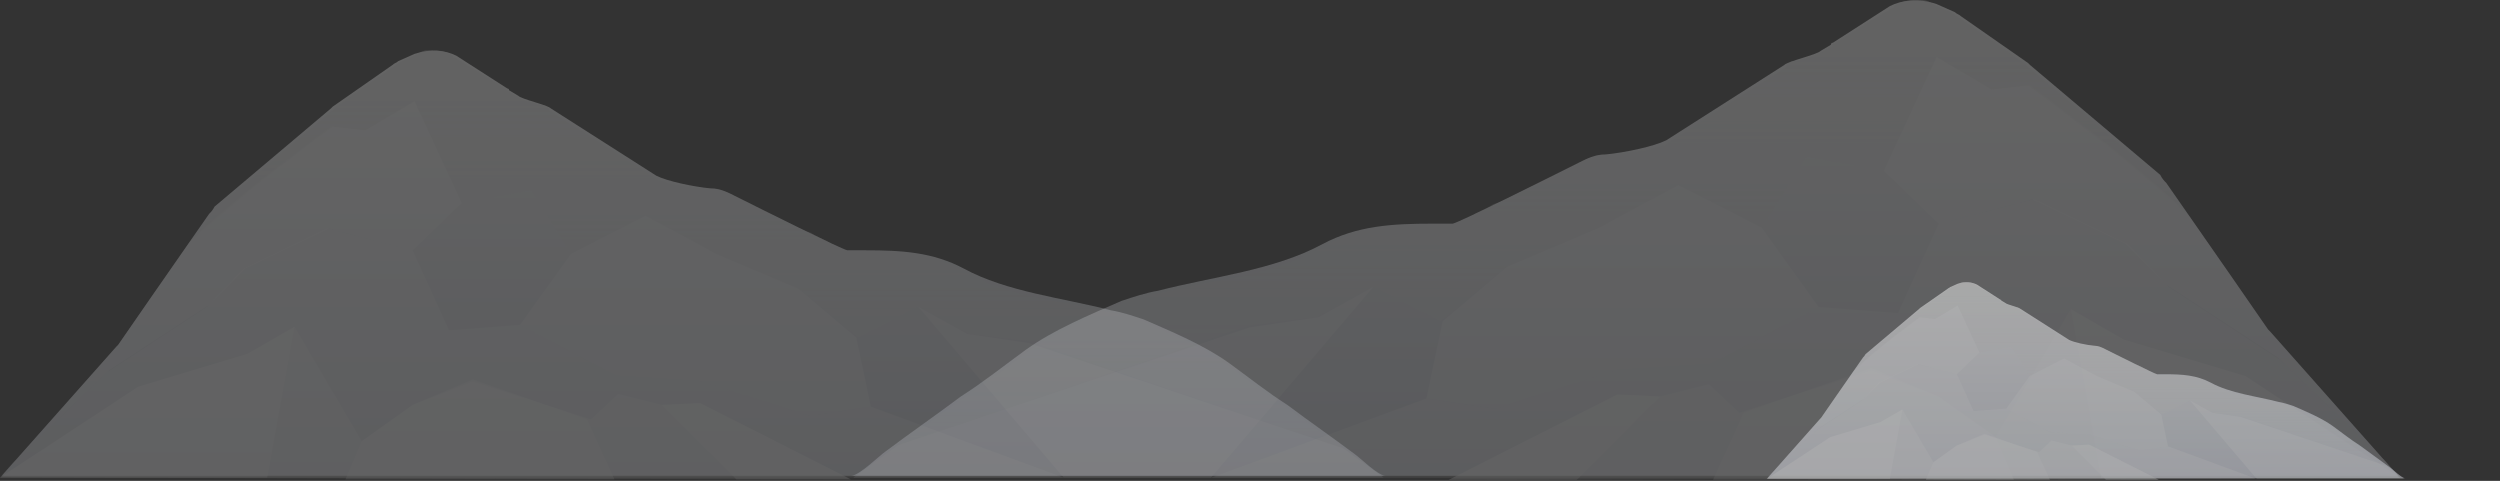 <svg width="2480" height="477" viewBox="0 0 2480 477" fill="none" xmlns="http://www.w3.org/2000/svg">
<rect x="0" y="0" width="2480" height="477" fill="#333333" stroke="none"/>
<g opacity="0.25">
<path d="M2251.83 328.769L2249.82 326.753L2213.52 274.311L2148.99 181.529C2146.97 179.512 2144.96 177.495 2142.94 173.461L2013.88 64.544L2011.86 62.527L1945.32 16.136C1943.3 14.119 1941.28 14.119 1939.27 12.102L1921.12 4.034C1902.97 -2.017 1886.84 3.41316e-05 1874.74 6.051L1818.27 42.357C1818.27 42.357 1816.26 42.357 1816.26 44.374L1806.17 50.425C1802.14 54.459 1773.91 60.51 1769.88 64.544L1652.92 139.172C1640.82 145.223 1612.59 151.274 1592.42 153.291C1582.34 153.291 1574.27 157.325 1566.2 161.359C1533.94 177.495 1449.24 219.852 1441.18 221.869C1437.14 221.869 1429.08 221.869 1421.01 221.869C1380.68 221.869 1346.4 223.886 1312.12 242.039C1263.72 268.26 1203.22 274.311 1148.78 288.43C1136.68 290.447 1124.58 294.481 1112.48 298.515C1080.21 312.634 1045.93 326.752 1017.7 346.922C995.519 363.058 975.354 379.194 953.172 393.313C928.973 411.466 902.758 429.619 878.559 447.772C872.509 451.806 852.344 471.976 844.278 471.976L2378.88 471.976L2251.83 328.769Z" fill="url(#paint0_linear)"/>
<path opacity="0.3" d="M1923.13 221.869L1882.8 310.617L1804.16 304.566L1697.28 361.041L1602.5 367.092L1483.52 405.415L1414.96 395.33L1201.21 473.993L2380.89 473.993L2366.78 457.857L2261.91 357.007L2151 284.396L2110.67 242.039L2017.91 197.665L1923.13 221.869Z" fill="#FCFCFC"/>
<path opacity="0.3" d="M1437.14 476.01L1604.52 391.297L1646.86 393.314L1695.26 381.212L1725.51 409.449L1856.58 367.093L1923.13 393.314L1979.59 433.653L2054.21 306.583L2106.64 336.838L2227.63 373.144L2380.89 473.993L1437.14 476.01Z" fill="#FCFCFC"/>
<path opacity="0.3" d="M2227.63 373.144L2106.64 336.838L2054.21 306.583L2084.46 473.994L2380.89 473.994L2227.63 373.144Z" fill="white"/>
<path opacity="0.3" d="M1979.59 433.652L1923.13 393.312L1856.58 365.074L1729.54 409.448C1723.49 423.567 1717.44 437.686 1709.37 453.822C1705.34 461.89 1703.32 467.941 1699.29 476.009L1997.74 476.009L1979.59 433.652Z" fill="#FCFCFC"/>
<path opacity="0.3" d="M1646.86 393.313L1604.52 391.296L1437.14 476.01L1564.18 476.01L1646.86 393.313Z" fill="#FCFCFC"/>
<path opacity="0.3" d="M1362.53 284.395L1201.21 473.992L846.294 473.992L890.659 441.72L1239.52 324.735L1308.09 314.65L1362.53 284.395Z" fill="white"/>
<path opacity="0.3" d="M1747.69 225.903L1665.01 183.546L1586.37 225.903L1495.62 264.226L1431.09 318.684L1414.96 395.33L1483.52 405.415L1602.5 367.092L1697.28 361.041L1804.15 304.566L1747.69 225.903Z" fill="white"/>
<path opacity="0.3" d="M2251.84 328.77L2249.82 326.753L2213.52 274.311L2148.99 181.529L2171.18 213.801C2124.79 165.393 2013.88 84.714 2013.88 84.714L1975.57 88.748L1921.12 56.476L1868.69 169.427L1923.14 221.869L2015.9 197.665L2108.66 242.039L2148.99 282.379L2259.9 354.99L2364.76 455.84L2378.88 471.976L2251.84 328.77Z" fill="white"/>
<path opacity="0.4" d="M2163.11 203.716L2169.16 213.801C2122.78 165.393 2011.87 84.714 2011.87 84.714L1975.57 88.748L1921.13 56.476L1868.7 169.427L1792.07 155.308L1747.7 225.903L1665.02 183.546L1586.38 225.903L1495.63 264.226L1429.09 318.685L1362.54 284.396L1306.08 314.651L1239.53 322.719C1239.53 322.719 892.684 441.721 890.667 441.721L955.197 395.33C977.379 379.194 999.561 365.075 1019.73 348.939C1047.96 328.769 1082.24 314.651 1114.5 300.532C1126.6 296.498 1138.7 292.464 1150.8 290.447C1205.25 278.345 1265.75 272.294 1314.14 244.056C1346.41 225.903 1378.67 223.886 1414.97 223.886C1416.99 223.886 1419 223.886 1423.04 223.886C1427.07 223.886 1431.1 223.886 1435.14 223.886C1439.17 223.886 1441.19 223.886 1445.22 221.869C1447.24 221.869 1451.27 219.852 1457.32 215.818C1459.34 215.818 1461.35 213.801 1463.37 211.784C1467.4 209.767 1473.45 207.75 1479.5 203.716C1481.52 201.699 1485.55 201.699 1489.58 199.682C1507.73 191.614 1525.88 181.529 1544.03 173.461C1546.05 173.461 1548.06 171.444 1548.06 171.444C1556.13 167.41 1564.2 163.376 1570.25 159.342C1576.3 157.325 1582.35 153.291 1590.41 153.291C1592.43 153.291 1594.44 153.291 1596.46 153.291C1606.54 153.291 1618.64 151.274 1628.73 149.257C1630.74 149.257 1630.74 149.257 1632.76 149.257C1640.83 147.24 1646.88 145.223 1652.92 143.206C1652.92 143.206 1654.94 143.206 1654.94 141.189L1771.9 66.561C1771.9 62.527 1775.93 60.51 1781.98 60.51C1784 60.51 1786.02 58.493 1788.03 58.493C1796.1 56.476 1804.17 54.459 1806.18 52.442L1816.27 46.391C1816.27 46.391 1818.28 46.391 1818.28 44.374L1856.6 20.17L1876.76 8.068C1876.76 8.068 1878.78 8.068 1878.78 6.051C1880.8 4.034 1882.81 4.034 1886.85 2.017C1892.89 8.76176e-05 1898.94 8.81464e-05 1907.01 8.88516e-05C1911.04 8.92042e-05 1915.08 2.017 1917.09 4.034L1935.24 12.102C1937.26 14.119 1939.28 14.119 1941.29 16.136L2007.84 62.527C2009.86 64.544 2009.86 64.544 2009.86 64.544L2138.91 173.461C2140.93 175.478 2140.93 175.478 2142.95 177.495C2144.96 179.512 2144.96 179.512 2144.96 181.529L2163.11 203.716Z" fill="url(#paint1_linear)"/>
</g>
<g opacity="0.25">
<path d="M115.425 343.902L117.229 342.098L149.693 295.194L207.409 212.211C209.212 210.407 211.016 208.603 212.819 204.995L328.249 107.58L330.053 105.776L389.572 64.284C391.375 62.48 393.179 62.48 394.982 60.676L411.215 53.461C427.447 48.049 441.876 49.852 452.697 55.264L503.198 87.736C503.198 87.736 505.002 87.736 505.002 89.54L514.019 94.952C517.627 98.56 542.877 103.972 546.484 107.58L651.093 174.327C661.914 179.739 687.164 185.151 705.2 186.955C714.218 186.955 721.433 190.563 728.647 194.171C757.505 208.603 833.255 246.487 840.47 248.291C844.077 248.291 851.291 248.291 858.506 248.291C894.578 248.291 925.239 250.095 955.9 266.33C999.186 289.782 1053.29 295.194 1101.99 307.822C1112.81 309.626 1123.63 313.234 1134.46 316.842C1163.31 329.47 1193.97 342.098 1219.22 360.138C1239.06 374.569 1257.1 389.001 1276.94 401.629C1298.58 417.865 1322.03 434.101 1343.67 450.337C1349.08 453.945 1367.12 471.985 1374.33 471.985L1.799 471.984L115.425 343.902Z" fill="url(#paint2_linear)"/>
<path opacity="0.3" d="M409.409 248.29L445.481 327.666L515.821 322.254L611.412 372.765L696.181 378.177L802.593 412.453L863.915 403.433L1055.1 473.788L-0.006 473.788L12.619 459.356L106.406 369.157L205.603 304.214L241.675 266.33L324.64 226.643L409.409 248.29Z" fill="#FCFCFC"/>
<path opacity="0.3" d="M844.074 475.592L694.376 399.825L656.5 401.629L613.214 390.805L586.16 416.061L468.926 378.177L409.408 401.629L358.907 437.709L292.174 324.058L245.281 351.118L137.065 383.589L-0.008 473.788L844.074 475.592Z" fill="#FCFCFC"/>
<path opacity="0.3" d="M137.07 383.59L245.286 351.118L292.179 324.058L265.125 473.789L-0.003 473.789L137.07 383.59Z" fill="white"/>
<path opacity="0.3" d="M358.906 437.708L409.406 401.629L468.925 376.373L582.551 416.061C587.962 428.689 593.373 441.316 600.587 455.748C604.194 462.964 605.998 468.376 609.605 475.592L342.673 475.592L358.906 437.708Z" fill="#FCFCFC"/>
<path opacity="0.3" d="M656.5 401.629L694.375 399.825L844.074 475.593L730.447 475.593L656.5 401.629Z" fill="#FCFCFC"/>
<path opacity="0.3" d="M910.812 304.213L1055.1 473.788L1372.53 473.788L1332.85 444.924L1020.83 340.293L959.509 331.273L910.812 304.213Z" fill="white"/>
<path opacity="0.3" d="M566.33 251.898L640.277 214.015L710.617 251.898L791.779 286.174L849.494 334.881L863.923 403.433L802.6 412.453L696.188 378.177L611.42 372.765L515.829 322.254L566.33 251.898Z" fill="white"/>
<path opacity="0.3" d="M115.421 343.902L117.225 342.098L149.689 295.194L207.404 212.211L187.565 241.075C229.047 197.779 328.245 125.62 328.245 125.62L362.513 129.228L411.21 100.364L458.104 201.387L409.407 248.291L326.441 226.643L243.476 266.33L207.404 302.41L108.207 367.353L14.42 457.553L1.795 471.984L115.421 343.902Z" fill="white"/>
<path opacity="0.4" d="M194.788 232.055L189.377 241.075C230.859 197.779 330.057 125.62 330.057 125.62L362.522 129.228L411.219 100.364L458.112 201.387L526.649 188.759L566.328 251.898L640.275 214.015L710.615 251.899L791.777 286.174L851.296 334.882L910.814 304.214L961.315 331.274L1020.83 338.49C1020.83 338.49 1331.05 444.925 1332.85 444.925L1275.14 403.433C1255.3 389.001 1235.46 376.373 1217.42 361.941C1192.17 343.902 1161.51 331.274 1132.66 318.646C1121.83 315.038 1111.01 311.43 1100.19 309.626C1051.49 298.802 997.387 293.39 954.1 268.134C925.243 251.899 896.385 250.095 863.921 250.095C862.117 250.095 860.314 250.095 856.706 250.095C853.099 250.095 849.492 250.095 845.885 250.095C842.278 250.095 840.474 250.095 836.867 248.291C835.063 248.291 831.456 246.487 826.045 242.879C824.242 242.879 822.438 241.075 820.635 239.271C817.027 237.467 811.617 235.663 806.206 232.055C804.402 230.251 800.795 230.251 797.188 228.447C780.955 221.231 764.723 212.211 748.491 204.995C746.687 204.995 744.884 203.191 744.884 203.191C737.669 199.583 730.455 195.975 725.044 192.367C719.633 190.563 714.222 186.955 707.008 186.955C705.205 186.955 703.401 186.955 701.597 186.955C692.579 186.955 681.758 185.151 672.74 183.347C670.936 183.347 670.936 183.347 669.133 183.347C661.918 181.543 656.507 179.739 651.097 177.935C651.097 177.935 649.293 177.935 649.293 176.131L544.685 109.384C544.685 105.776 541.078 103.972 535.667 103.972C533.863 103.972 532.06 102.168 530.256 102.168C523.042 100.364 515.827 98.56 514.024 96.756L505.006 91.344C505.006 91.344 503.202 91.344 503.202 89.54L468.934 67.892L450.898 57.068C450.898 57.068 449.094 57.068 449.094 55.264C447.291 53.46 445.487 53.46 441.88 51.656C436.469 49.852 431.058 49.852 423.844 49.852C420.237 49.852 416.63 51.656 414.826 53.46L398.594 60.676C396.79 62.48 394.987 62.48 393.183 64.284L333.664 105.776C331.861 107.58 331.861 107.58 331.861 107.58L216.431 204.995C214.627 206.799 214.627 206.799 212.823 208.603C211.02 210.407 211.02 210.407 211.02 212.211L194.788 232.055Z" fill="url(#paint3_linear)"/>
</g>
<g opacity="0.5">
<path d="M1805.72 415.324L1806.55 414.492L1821.51 392.878L1848.11 354.637C1848.94 353.806 1849.77 352.974 1850.6 351.312L1903.8 306.42L1904.63 305.588L1932.06 286.468C1932.89 285.637 1933.72 285.637 1934.55 284.805L1942.03 281.48C1949.51 278.986 1956.16 279.817 1961.15 282.311L1984.42 297.275C1984.42 297.275 1985.25 297.275 1985.25 298.107L1989.4 300.601C1991.07 302.263 2002.7 304.757 2004.37 306.42L2052.57 337.179C2057.56 339.673 2069.19 342.167 2077.51 342.998C2081.66 342.998 2084.99 344.661 2088.31 346.324C2101.61 352.974 2136.52 370.432 2139.84 371.263C2141.5 371.263 2144.83 371.263 2148.15 371.263C2164.78 371.263 2178.91 372.095 2193.04 379.577C2212.98 390.384 2237.92 392.878 2260.36 398.697C2265.35 399.529 2270.33 401.191 2275.32 402.854C2288.62 408.673 2302.75 414.493 2314.38 422.806C2323.53 429.456 2331.84 436.107 2340.98 441.926C2350.95 449.408 2361.76 456.89 2371.73 464.372C2374.23 466.035 2382.54 474.348 2385.86 474.348L1753.36 474.348L1805.72 415.324Z" fill="url(#paint4_linear)"/>
<path opacity="0.3" d="M1941.2 371.263L1957.82 407.841L1990.23 405.347L2034.28 428.624L2073.35 431.118L2122.39 446.914L2150.65 442.757L2238.75 475.179L1752.52 475.179L1758.34 468.528L1801.56 426.962L1847.28 397.034L1863.9 379.576L1902.13 361.287L1941.2 371.263Z" fill="#FCFCFC"/>
<path opacity="0.3" d="M2141.5 476.01L2072.51 441.094L2055.06 441.926L2035.11 436.938L2022.64 448.576L1968.62 431.118L1941.19 441.926L1917.92 458.552L1887.17 406.178L1865.56 418.648L1815.69 433.612L1752.52 475.179L2141.5 476.01Z" fill="#FCFCFC"/>
<path opacity="0.3" d="M1815.69 433.612L1865.56 418.648L1887.17 406.178L1874.7 475.179L1752.52 475.179L1815.69 433.612Z" fill="white"/>
<path opacity="0.3" d="M1917.93 458.552L1941.2 441.925L1968.63 430.287L2020.99 448.576C2023.48 454.395 2025.98 460.214 2029.3 466.865C2030.96 470.19 2031.79 472.684 2033.46 476.01L1910.45 476.01L1917.93 458.552Z" fill="#FCFCFC"/>
<path opacity="0.3" d="M2055.06 441.925L2072.51 441.094L2141.5 476.01L2089.14 476.01L2055.06 441.925Z" fill="#FCFCFC"/>
<path opacity="0.3" d="M2172.26 397.033L2238.76 475.178L2385.04 475.178L2366.75 461.877L2222.96 413.66L2194.7 409.503L2172.26 397.033Z" fill="white"/>
<path opacity="0.3" d="M2013.51 372.925L2047.59 355.467L2080 372.925L2117.4 388.72L2144 411.166L2150.65 442.757L2122.39 446.913L2073.35 431.118L2034.29 428.624L1990.24 405.347L2013.51 372.925Z" fill="white"/>
<path opacity="0.3" d="M1805.73 415.323L1806.56 414.491L1821.52 392.877L1848.12 354.636L1838.97 367.937C1858.09 347.985 1903.8 314.732 1903.8 314.732L1919.59 316.395L1942.04 303.093L1963.65 349.648L1941.2 371.262L1902.97 361.286L1864.74 379.575L1848.12 396.202L1802.4 426.13L1759.18 467.696L1753.36 474.347L1805.73 415.323Z" fill="white"/>
<path opacity="0.4" d="M1842.29 363.781L1839.8 367.937C1858.92 347.985 1904.63 314.732 1904.63 314.732L1919.59 316.395L1942.03 303.094L1963.64 349.648L1995.23 343.829L2013.51 372.925L2047.59 355.467L2080 372.925L2117.4 388.72L2144.83 411.166L2172.26 397.034L2195.53 409.504L2222.96 412.829C2222.96 412.829 2365.92 461.877 2366.75 461.877L2340.15 442.757C2331.01 436.106 2321.87 430.287 2313.56 423.636C2301.92 415.323 2287.79 409.504 2274.49 403.684C2269.5 402.022 2264.52 400.359 2259.53 399.528C2237.09 394.54 2212.16 392.046 2192.21 380.407C2178.91 372.925 2165.61 372.094 2150.65 372.094C2149.82 372.094 2148.99 372.094 2147.33 372.094C2145.66 372.094 2144 372.094 2142.34 372.094C2140.68 372.094 2139.85 372.094 2138.18 371.263C2137.35 371.263 2135.69 370.431 2133.2 368.769C2132.36 368.769 2131.53 367.937 2130.7 367.106C2129.04 366.275 2126.55 365.443 2124.05 363.781C2123.22 362.949 2121.56 362.949 2119.9 362.118C2112.42 358.793 2104.94 354.636 2097.46 351.311C2096.63 351.311 2095.79 350.479 2095.79 350.479C2092.47 348.817 2089.15 347.154 2086.65 345.491C2084.16 344.66 2081.66 342.997 2078.34 342.997C2077.51 342.997 2076.68 342.997 2075.85 342.997C2071.69 342.997 2066.7 342.166 2062.55 341.335C2061.72 341.335 2061.72 341.335 2060.89 341.335C2057.56 340.503 2055.07 339.672 2052.57 338.841C2052.57 338.841 2051.74 338.841 2051.74 338.009L2003.54 307.25C2003.54 305.588 2001.87 304.756 1999.38 304.756C1998.55 304.756 1997.72 303.925 1996.89 303.925C1993.56 303.094 1990.24 302.262 1989.41 301.431L1985.25 298.937C1985.25 298.937 1984.42 298.937 1984.42 298.106L1968.63 288.13L1960.32 283.142C1960.32 283.142 1959.49 283.142 1959.49 282.31C1958.65 281.479 1957.82 281.479 1956.16 280.648C1953.67 279.816 1951.17 279.816 1947.85 279.816C1946.19 279.816 1944.53 280.648 1943.69 281.479L1936.21 284.804C1935.38 285.636 1934.55 285.636 1933.72 286.467L1906.29 305.588C1905.46 306.419 1905.46 306.419 1905.46 306.419L1852.27 351.311C1851.44 352.142 1851.44 352.142 1850.61 352.973C1849.77 353.805 1849.77 353.805 1849.77 354.636L1842.29 363.781Z" fill="url(#paint5_linear)"/>
</g>
<defs>
<linearGradient id="paint0_linear" x1="1613.95" y1="484.626" x2="1613.95" y2="12.588" gradientUnits="userSpaceOnUse">
<stop stop-color="#C9CDD8"/>
<stop offset="1" stop-color="#F7F7F7"/>
</linearGradient>
<linearGradient id="paint1_linear" x1="1530.32" y1="451.495" x2="1530.32" y2="11.727" gradientUnits="userSpaceOnUse">
<stop stop-color="#E5E5E5" stop-opacity="0.35"/>
<stop offset="1" stop-color="#E5E5E5"/>
</linearGradient>
<linearGradient id="paint2_linear" x1="685.945" y1="483.299" x2="685.945" y2="61.111" gradientUnits="userSpaceOnUse">
<stop stop-color="#C9CDD8"/>
<stop offset="1" stop-color="#F7F7F7"/>
</linearGradient>
<linearGradient id="paint3_linear" x1="760.757" y1="453.667" x2="760.757" y2="60.341" gradientUnits="userSpaceOnUse">
<stop stop-color="#E5E5E5" stop-opacity="0.35"/>
<stop offset="1" stop-color="#E5E5E5"/>
</linearGradient>
<linearGradient id="paint4_linear" x1="2068.63" y1="479.562" x2="2068.63" y2="285.006" gradientUnits="userSpaceOnUse">
<stop stop-color="#C9CDD8"/>
<stop offset="1" stop-color="#F7F7F7"/>
</linearGradient>
<linearGradient id="paint5_linear" x1="2103.11" y1="465.906" x2="2103.11" y2="284.65" gradientUnits="userSpaceOnUse">
<stop stop-color="#E5E5E5" stop-opacity="0.35"/>
<stop offset="1" stop-color="#E5E5E5"/>
</linearGradient>
</defs>
</svg>
